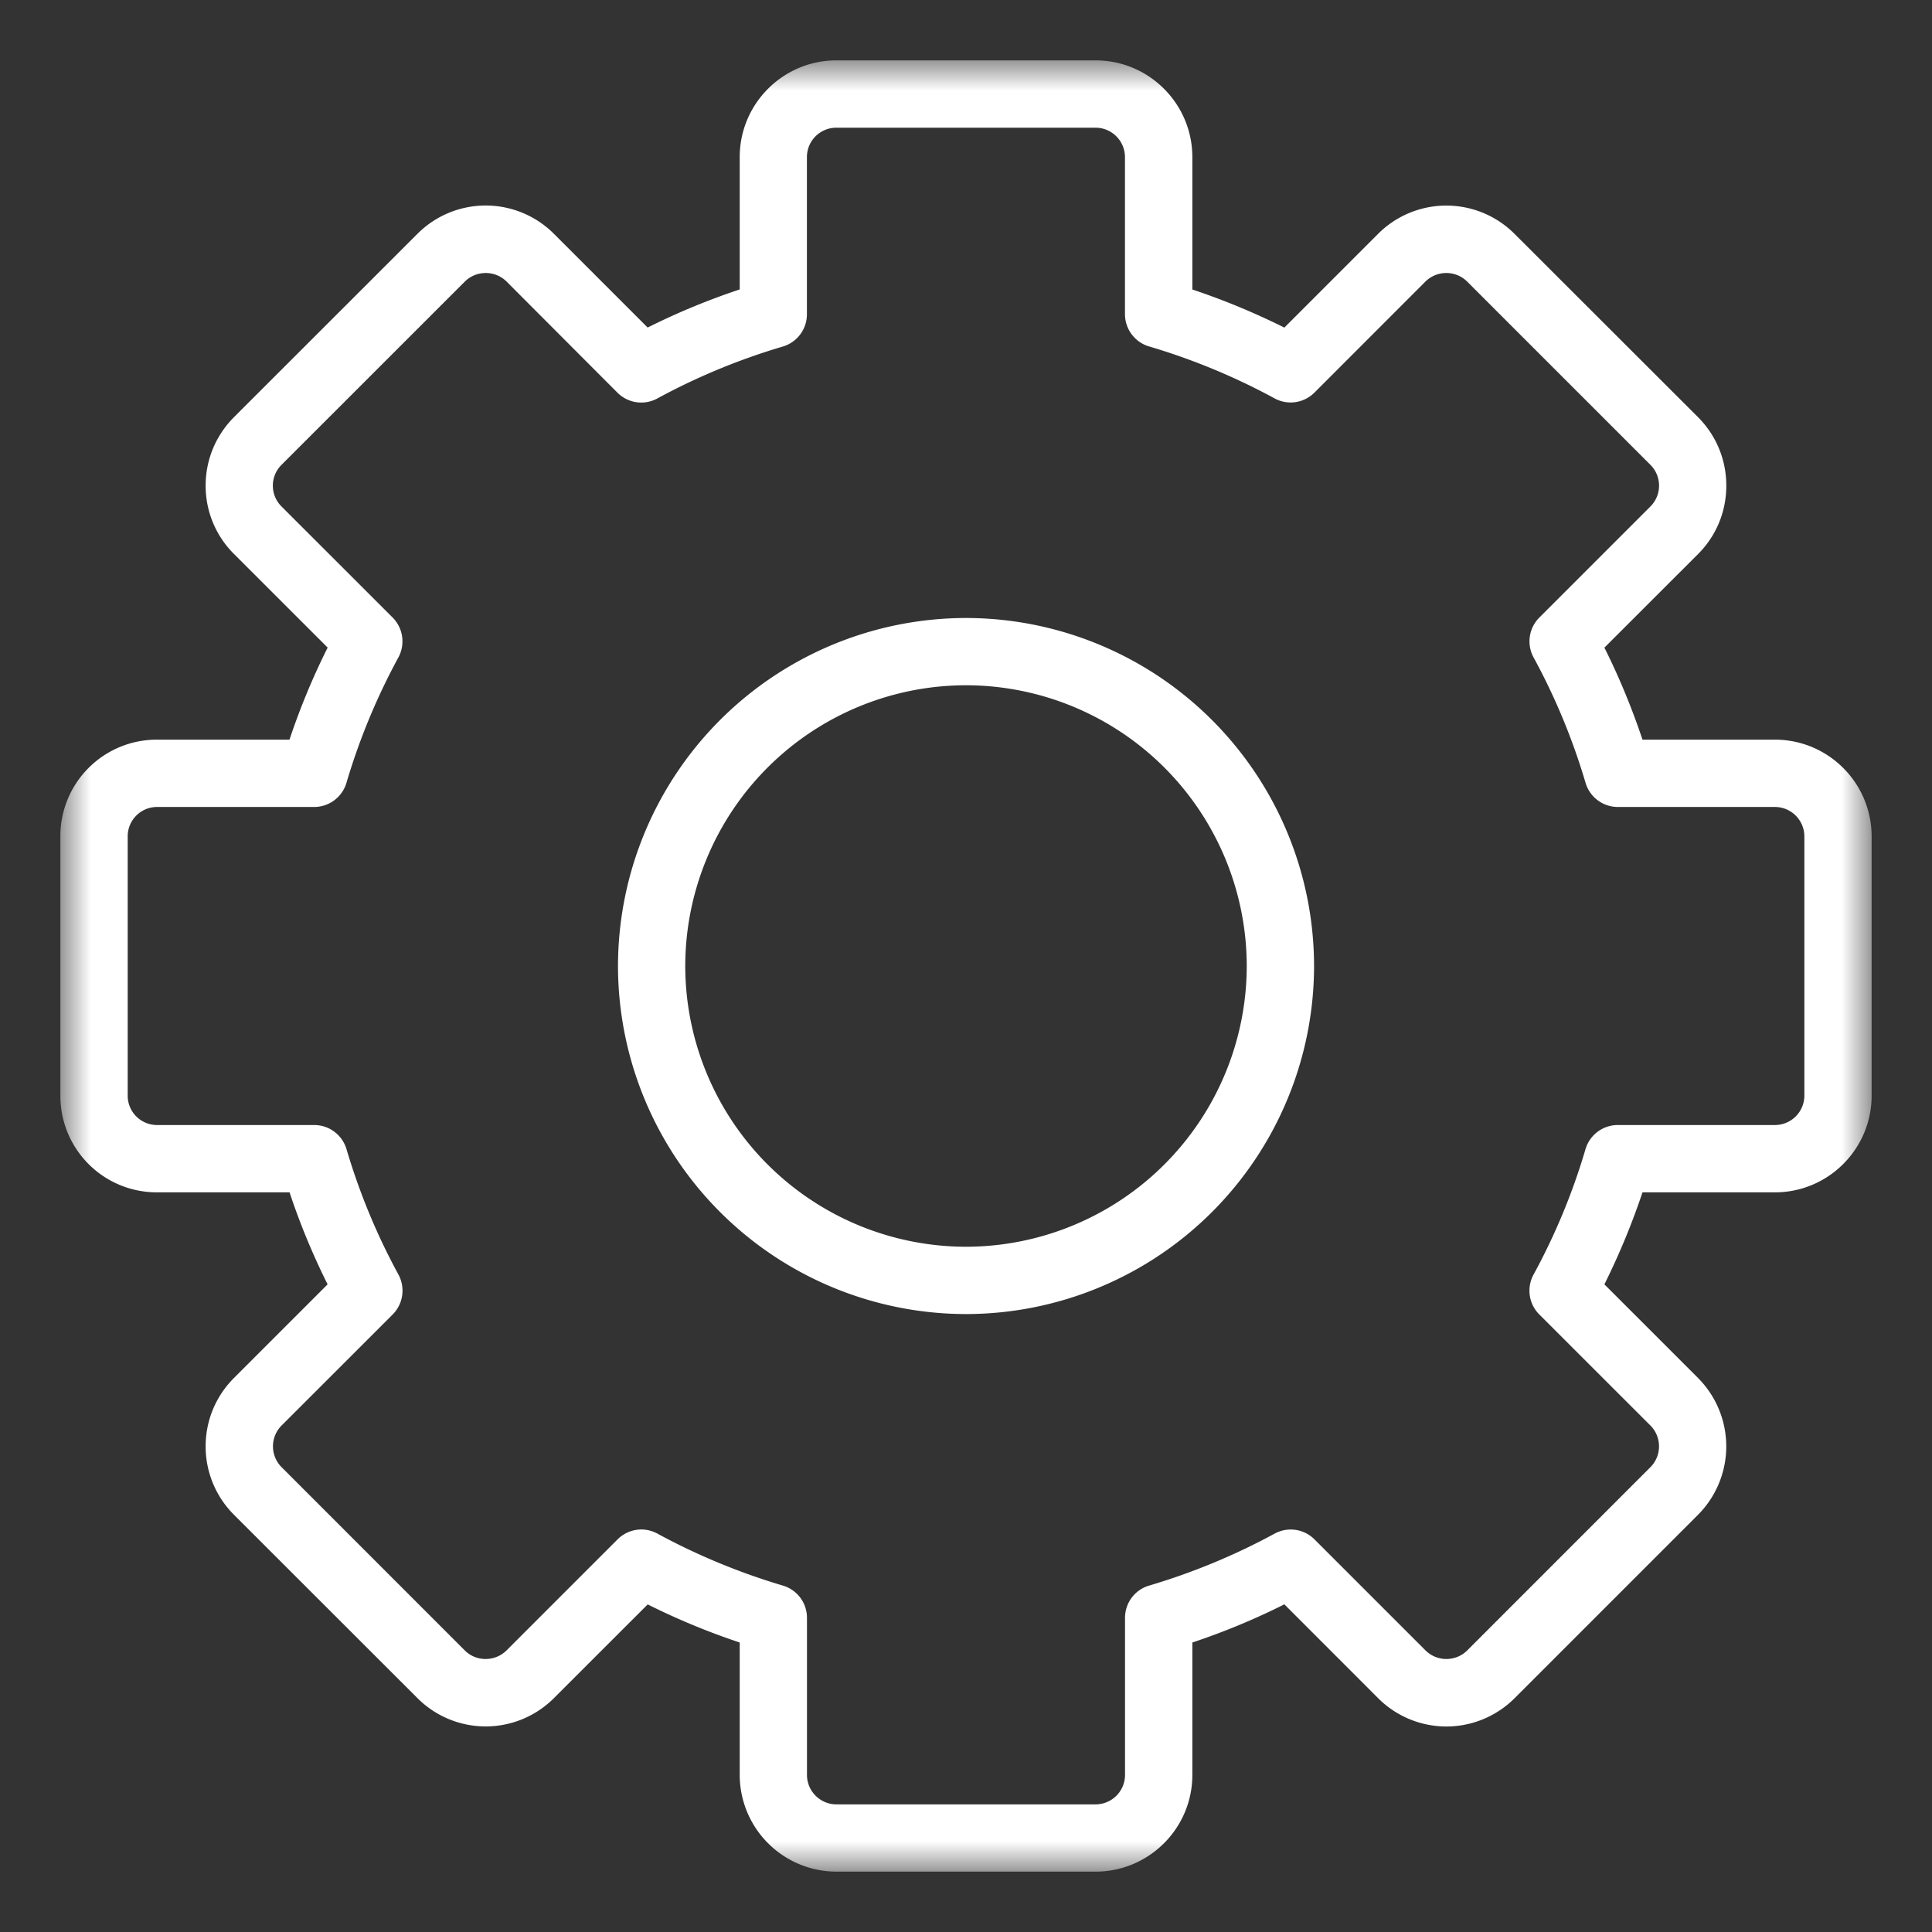 <svg xmlns="http://www.w3.org/2000/svg" xmlns:xlink="http://www.w3.org/1999/xlink" width="32" height="32" viewBox="0 0 32 32">
    <rect x="0" y="0" width="32" height="32" fill="#333333" stroke="none"/>
    <defs>
        <path id="a" d="M0 0h30v30H0z"/>
    </defs>
    <g fill="none" fill-rule="evenodd">
<!--        <path fill="#9B9B9B" d="M0 0h32v32H0z"/>-->
        <g transform="translate(1 1)">
            <mask id="b" fill="#fff">
                <use xlink:href="#a"/>
            </mask>
            <path fill="#FFF" d="M17.147 30h-4.293a1.604 1.604 0 0 1-1.602-1.602v-2.193a11.56 11.56 0 0 1-1.524-.631l-1.551 1.55a1.597 1.597 0 0 1-2.265 0L2.876 24.09a1.597 1.597 0 0 1-.47-1.134c0-.427.167-.83.47-1.133l1.55-1.55c-.245-.491-.457-1.001-.63-1.524H1.601A1.597 1.597 0 0 1 0 17.146v-4.293a1.597 1.597 0 0 1 1.602-1.602h2.193a11.56 11.56 0 0 1 .632-1.525l-1.551-1.55a1.59 1.59 0 0 1-.47-1.133c0-.427.167-.83.47-1.134l3.036-3.034a1.597 1.597 0 0 1 2.265 0l1.55 1.55a11.56 11.56 0 0 1 1.525-.631V1.602C11.252.718 11.97 0 12.854 0h4.293c.883 0 1.602.719 1.602 1.602v2.193c.522.174 1.032.386 1.524.631l1.55-1.55a1.597 1.597 0 0 1 2.265 0l3.037 3.034c.303.304.468.707.468 1.134 0 .428-.165.83-.468 1.133l-1.551 1.55c.246.491.456 1.002.631 1.524h2.193c.884 0 1.602.719 1.602 1.603v4.293c0 .883-.718 1.602-1.602 1.602h-2.193a11.981 11.981 0 0 1-.631 1.524l1.55 1.55a1.606 1.606 0 0 1 0 2.267l-3.035 3.035a1.597 1.597 0 0 1-2.265 0l-1.551-1.552c-.492.247-1.002.458-1.524.632v2.193c0 .884-.719 1.602-1.602 1.602m-7.524-5.667c.09 0 .181.023.267.069.657.357 1.356.646 2.076.86.238.07.4.287.4.534v2.602c0 .268.218.488.488.488h4.293a.488.488 0 0 0 .487-.488v-2.602c0-.247.162-.464.4-.534.72-.213 1.42-.503 2.077-.86a.557.557 0 0 1 .661.095l1.84 1.84a.487.487 0 0 0 .344.141c.13 0 .254-.05.345-.141l3.035-3.036c.19-.19.19-.5 0-.69l-1.84-1.839a.557.557 0 0 1-.095-.662c.358-.657.648-1.355.86-2.077a.558.558 0 0 1 .535-.399h2.602a.488.488 0 0 0 .488-.488v-4.293a.488.488 0 0 0-.488-.487h-2.602a.558.558 0 0 1-.534-.399 10.625 10.625 0 0 0-.861-2.078.557.557 0 0 1 .096-.661l1.839-1.839a.487.487 0 0 0 0-.69L23.3 3.663a.487.487 0 0 0-.345-.141c-.13 0-.252.05-.345.141l-1.839 1.84a.557.557 0 0 1-.661.095 10.713 10.713 0 0 0-2.078-.86.558.558 0 0 1-.399-.534V1.603a.488.488 0 0 0-.487-.488h-4.293a.487.487 0 0 0-.488.488v2.603a.557.557 0 0 1-.4.534c-.72.213-1.42.502-2.076.859a.557.557 0 0 1-.662-.095L7.39 3.663a.487.487 0 0 0-.345-.141c-.13 0-.253.05-.345.141L3.663 6.699a.486.486 0 0 0 0 .69l1.84 1.839a.56.56 0 0 1 .095.662 10.713 10.713 0 0 0-.86 2.077.558.558 0 0 1-.533.399H1.602a.486.486 0 0 0-.487.488v4.293a.486.486 0 0 0 .487.487h2.603c.246 0 .463.162.534.399.213.721.502 1.42.86 2.077a.56.56 0 0 1-.095.662l-1.84 1.839a.488.488 0 0 0 0 .69l3.035 3.036a.484.484 0 0 0 .345.141c.13 0 .252-.05.345-.141l1.84-1.84a.56.56 0 0 1 .394-.164M15 20.765A5.771 5.771 0 0 1 9.236 15 5.771 5.771 0 0 1 15 9.236 5.771 5.771 0 0 1 20.765 15 5.771 5.771 0 0 1 15 20.765m0-10.415A4.655 4.655 0 0 0 10.35 15 4.655 4.655 0 0 0 15 19.65 4.656 4.656 0 0 0 19.65 15 4.656 4.656 0 0 0 15 10.35" mask="url(#b)"/>
        </g>
    </g>
</svg>
